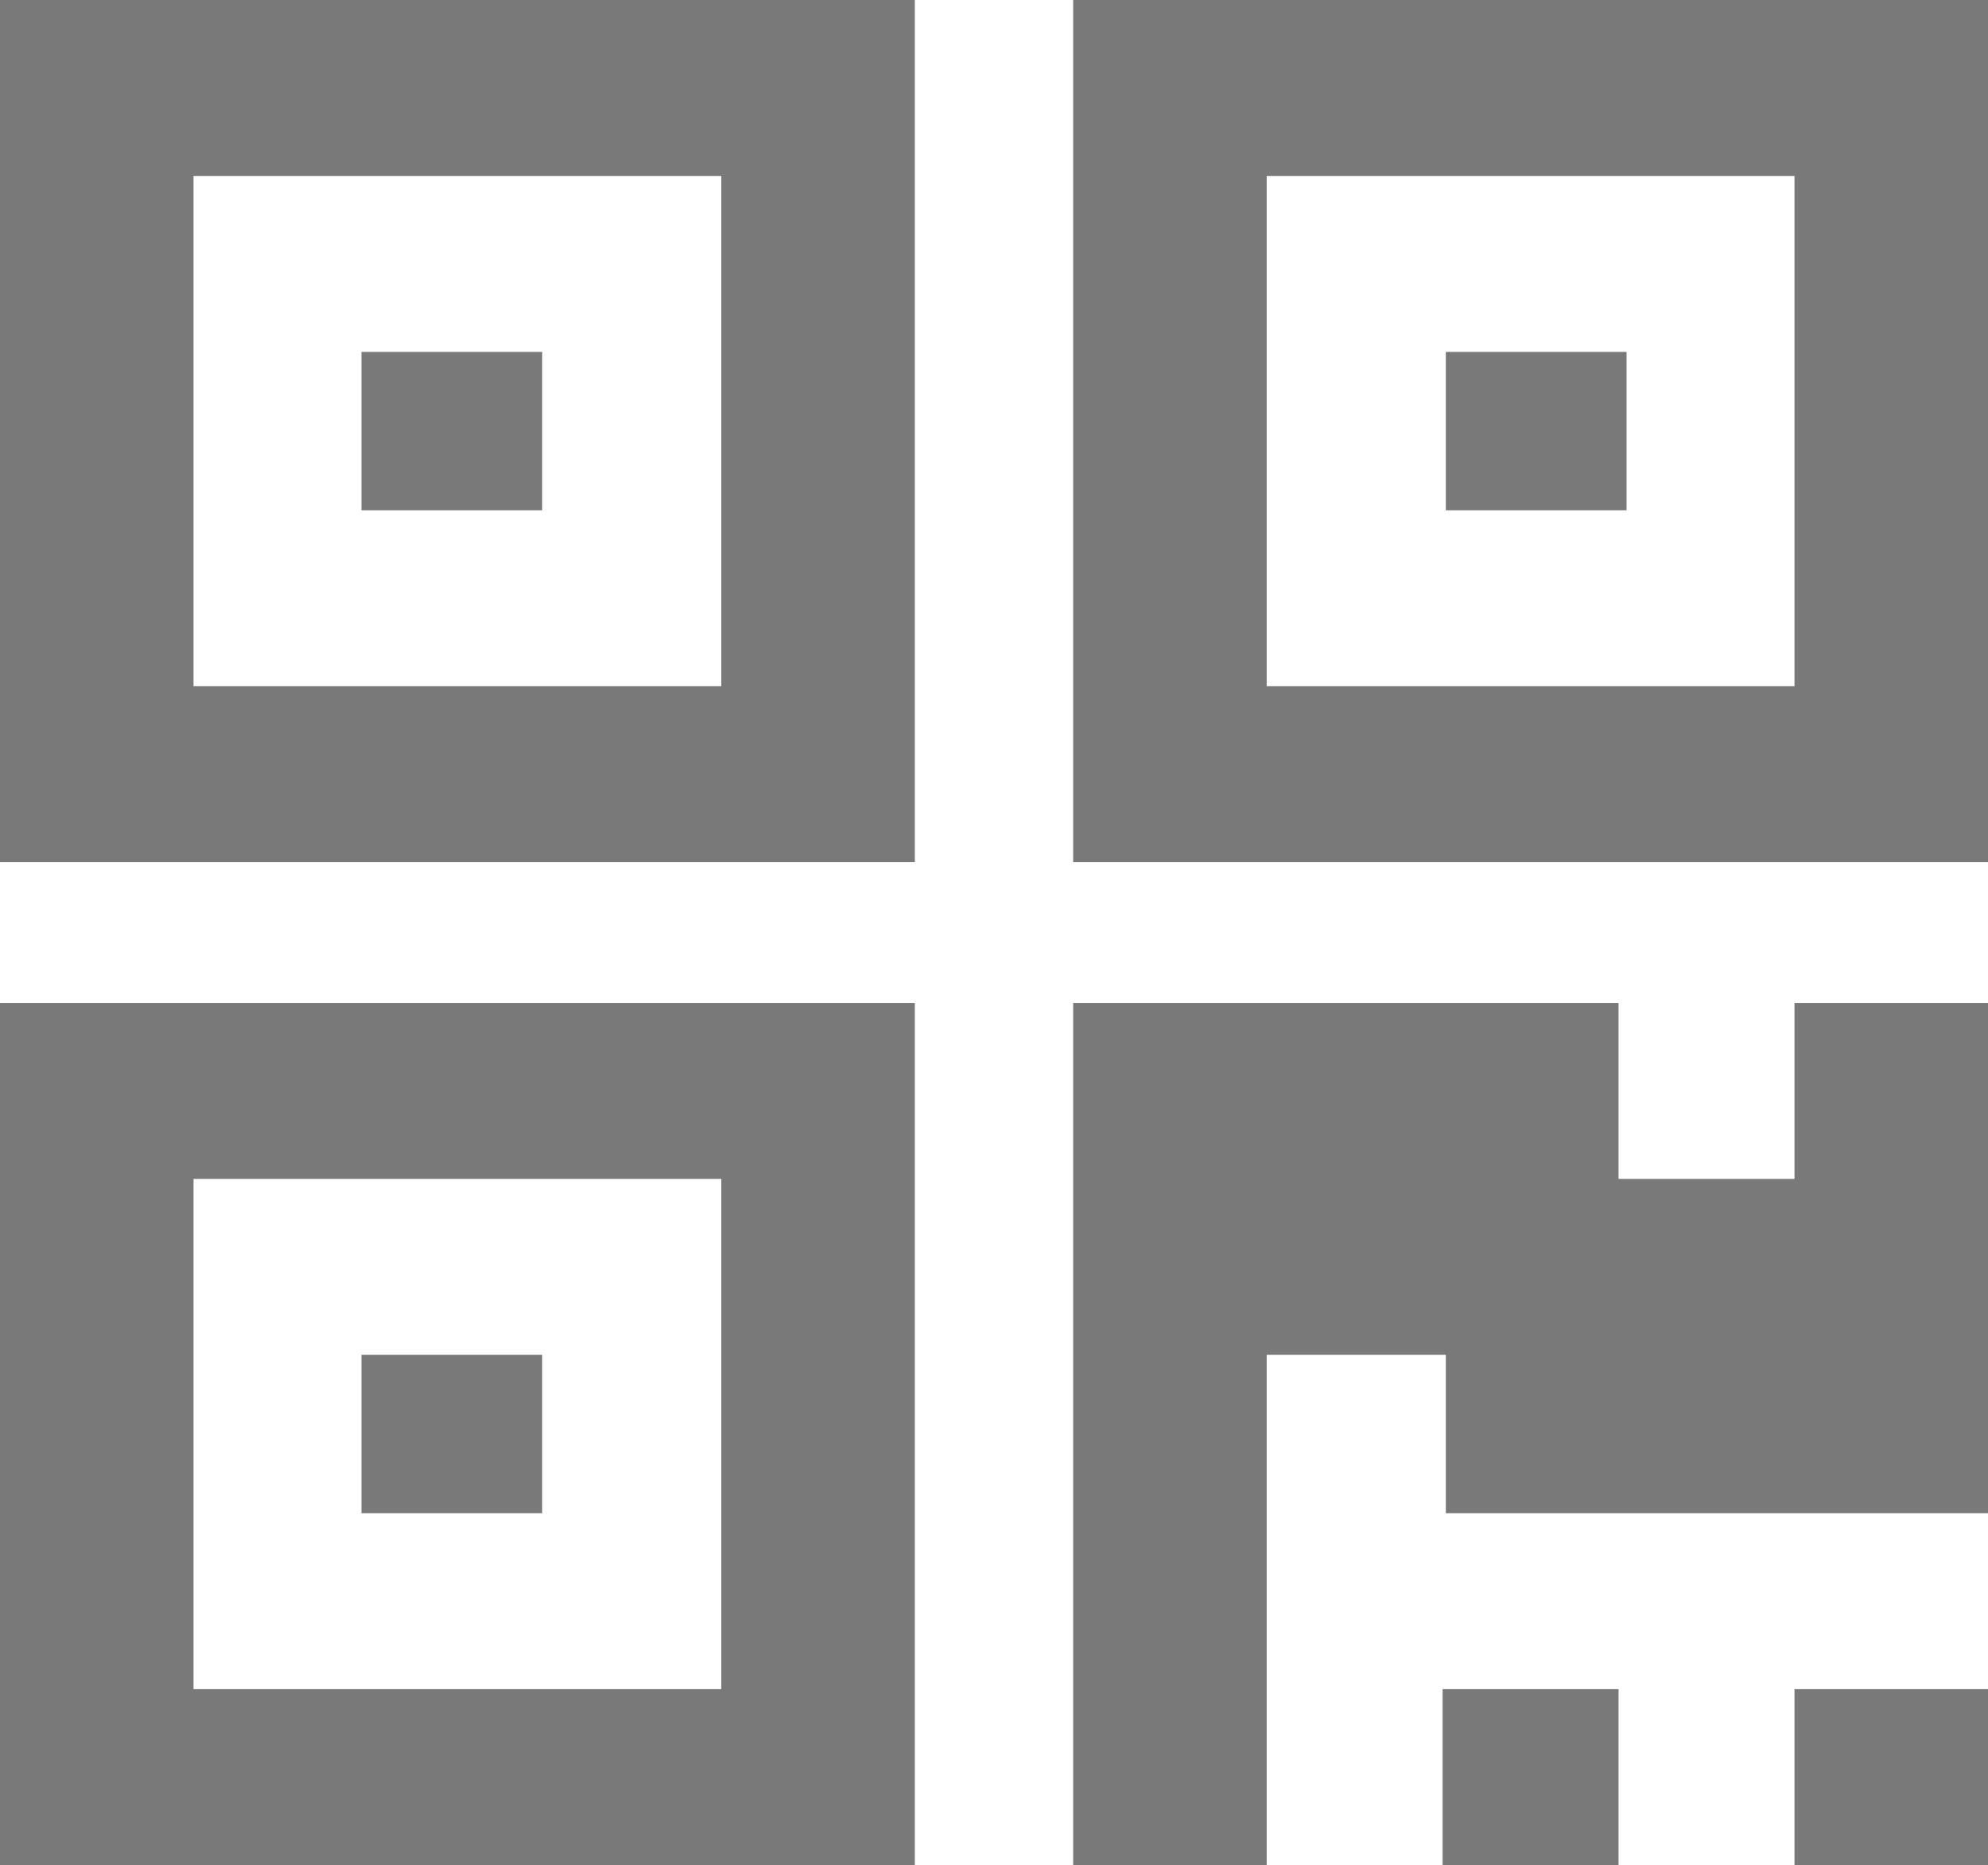﻿<?xml version="1.0" encoding="utf-8"?>
<svg version="1.1" xmlns:xlink="http://www.w3.org/1999/xlink" width="113px" height="106px" xmlns="http://www.w3.org/2000/svg">
  <g transform="matrix(1 0 0 1 -175 -138 )">
    <path d="M 20.545 77  L 30.818 77  L 30.818 86  L 20.545 86  L 20.545 77  Z M 20.545 20  L 30.818 20  L 30.818 29  L 20.545 29  L 20.545 20  Z M 82.182 20  L 92.455 20  L 92.455 29  L 82.182 29  L 82.182 20  Z M 11 67  L 11 96  L 41 96  L 41 67  L 11 67  Z M 11 10  L 11 39  L 41 39  L 41 10  L 11 10  Z M 72 10  L 72 39  L 102 39  L 102 10  L 72 10  Z M 0 57  L 52 57  L 52 106  L 0 106  L 0 57  Z M 82 96  L 92 96  L 92 106  L 82 106  L 82 96  Z M 102 96  L 113 96  L 113 106  L 102 106  L 102 96  Z M 102 57  L 113 57  L 113 86  L 82.182 86  L 82.182 77  L 72 77  L 72 106  L 61 106  L 61 57  L 92 57  L 92 67  L 102 67  L 102 57  Z M 0 0  L 52 0  L 52 49  L 0 49  L 0 0  Z M 61 0  L 113 0  L 113 49  L 61 49  L 61 0  Z " fill-rule="nonzero" fill="#797979" stroke="none" transform="matrix(1 0 0 1 175 138 )" />
  </g>
</svg>